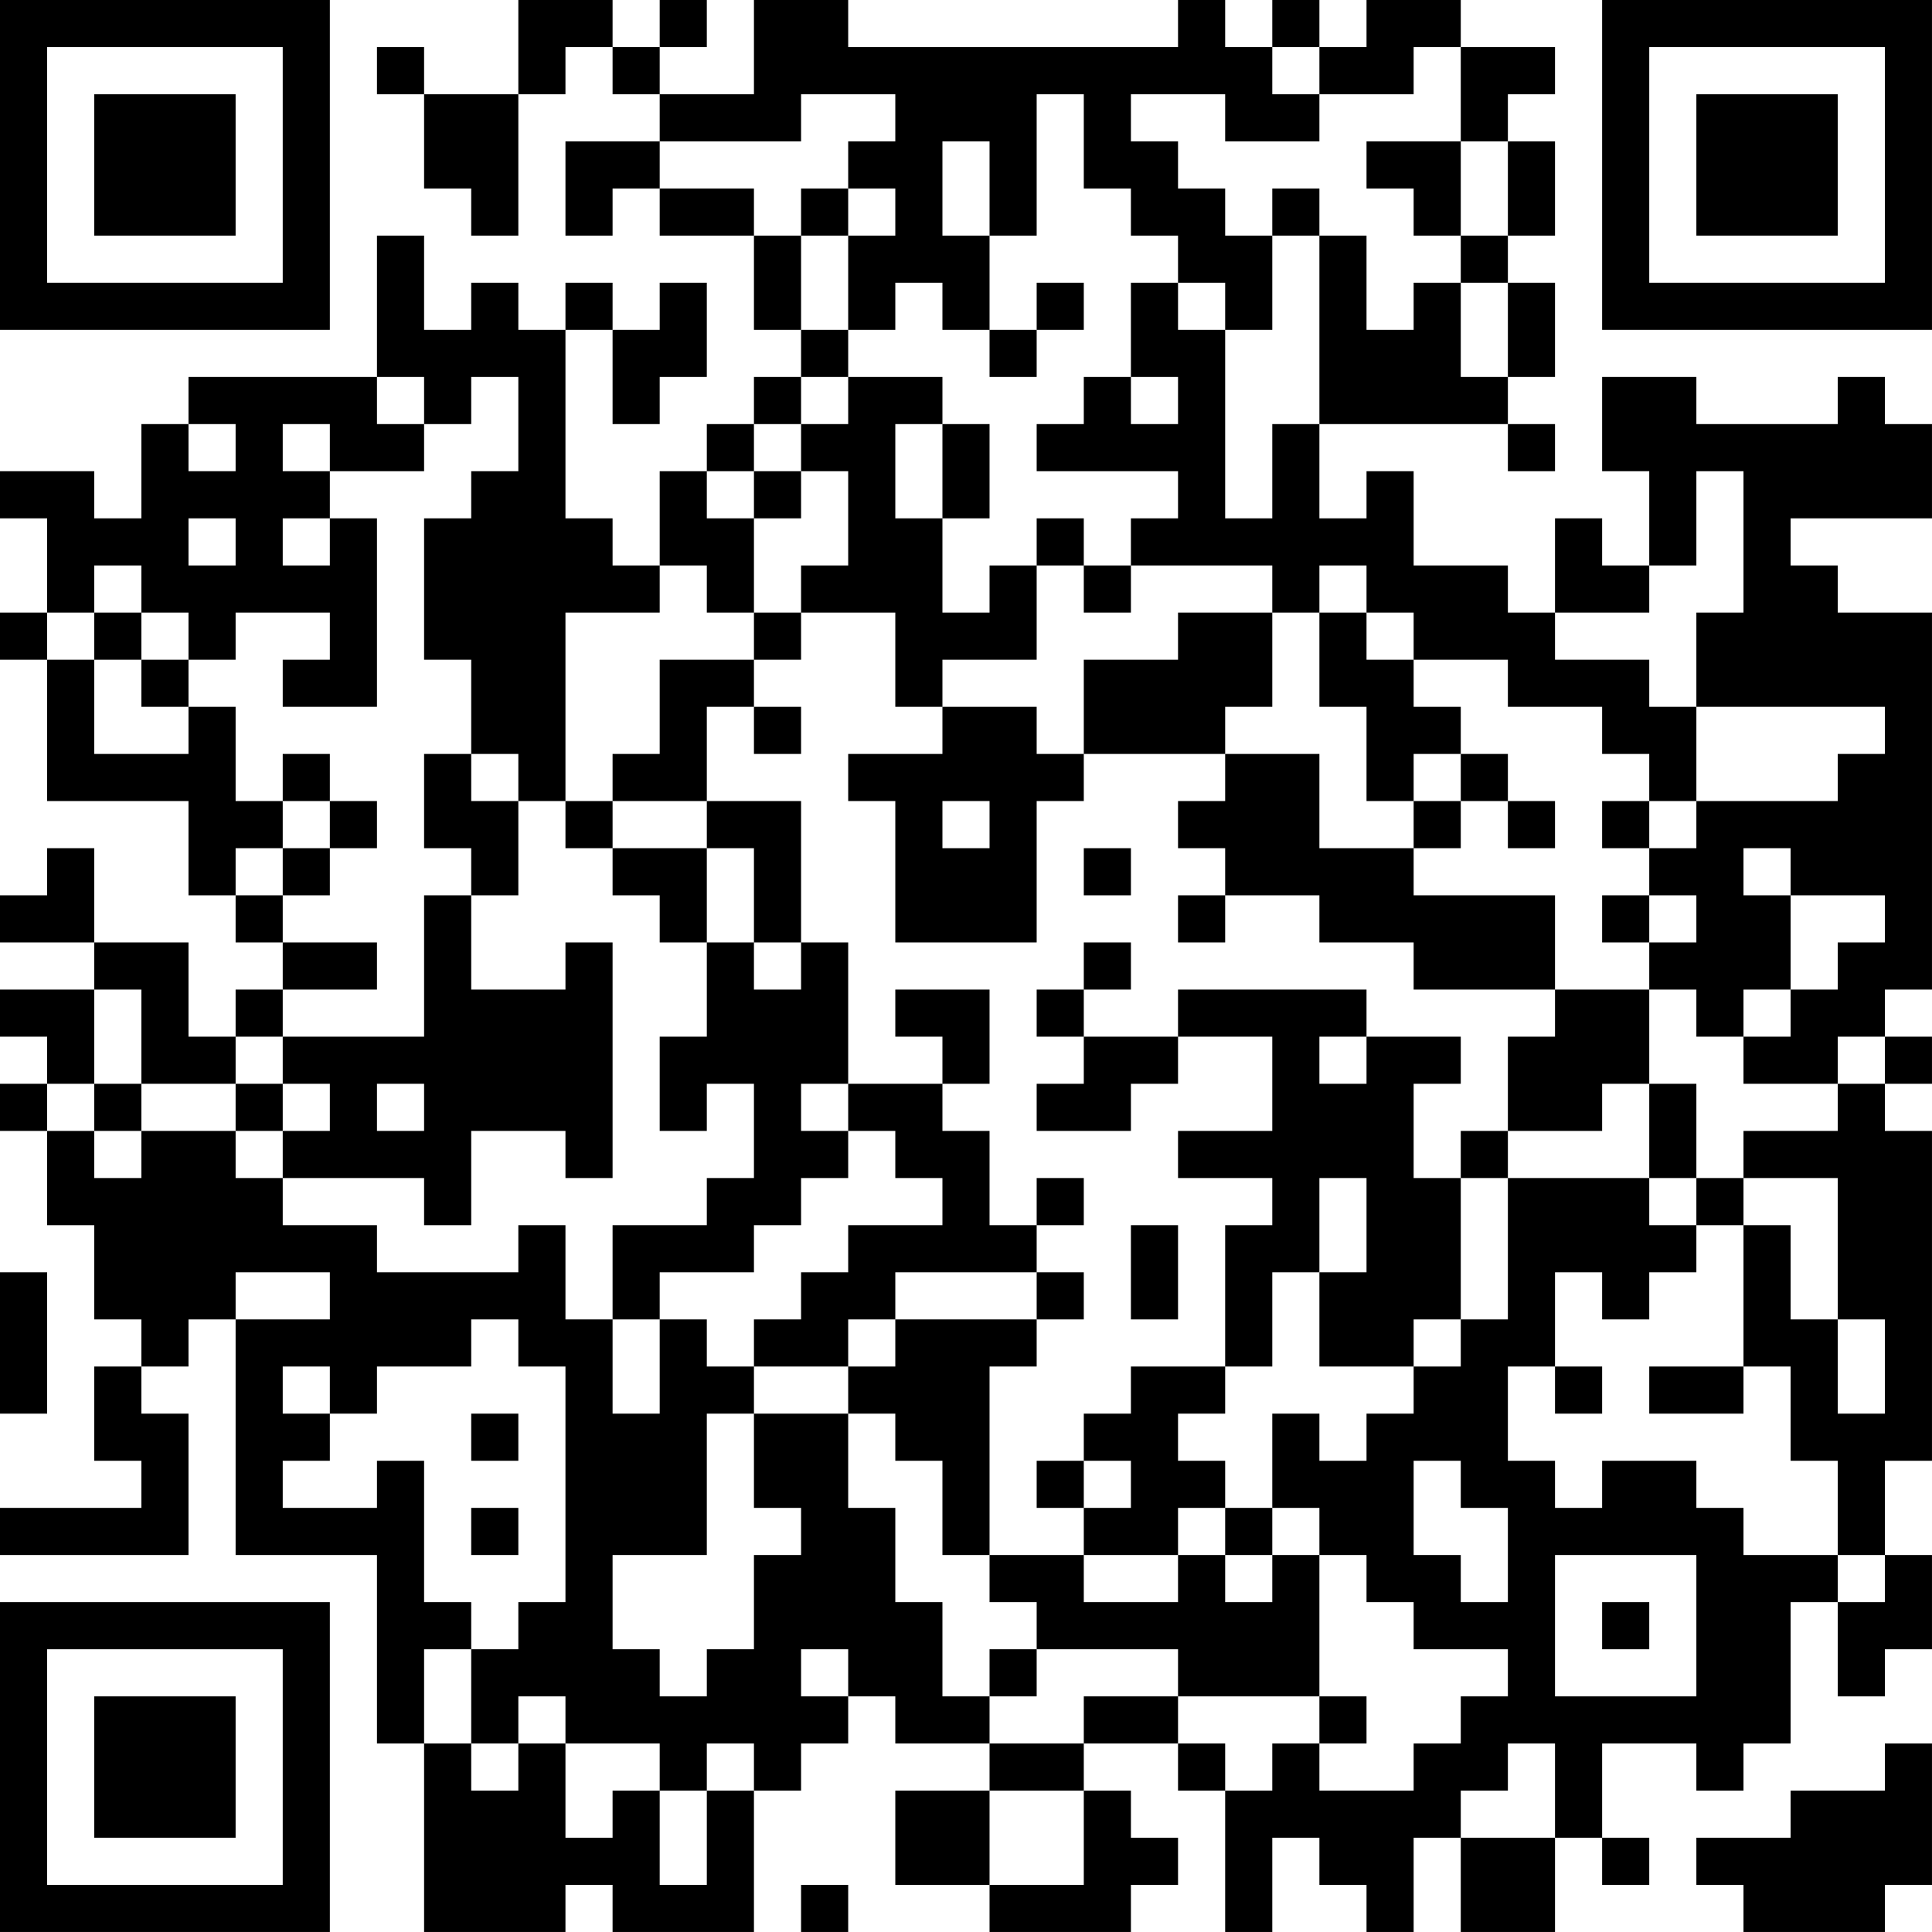 <?xml version="1.0" encoding="UTF-8"?>
<svg xmlns="http://www.w3.org/2000/svg" version="1.1" width="200" height="200" viewBox="0 0 200 200"><rect x="0" y="0" width="200" height="200" fill="#ffffff"/><g transform="scale(4.878)"><g transform="translate(0,0)"><path fill-rule="evenodd" d="M11 0L11 2L9 2L9 1L8 1L8 2L9 2L9 4L10 4L10 5L11 5L11 2L12 2L12 1L13 1L13 2L14 2L14 3L12 3L12 5L13 5L13 4L14 4L14 5L16 5L16 7L17 7L17 8L16 8L16 9L15 9L15 10L14 10L14 12L13 12L13 11L12 11L12 7L13 7L13 9L14 9L14 8L15 8L15 6L14 6L14 7L13 7L13 6L12 6L12 7L11 7L11 6L10 6L10 7L9 7L9 5L8 5L8 8L4 8L4 9L3 9L3 11L2 11L2 10L0 10L0 11L1 11L1 13L0 13L0 14L1 14L1 17L4 17L4 19L5 19L5 20L6 20L6 21L5 21L5 22L4 22L4 20L2 20L2 18L1 18L1 19L0 19L0 20L2 20L2 21L0 21L0 22L1 22L1 23L0 23L0 24L1 24L1 26L2 26L2 28L3 28L3 29L2 29L2 31L3 31L3 32L0 32L0 33L4 33L4 30L3 30L3 29L4 29L4 28L5 28L5 33L8 33L8 37L9 37L9 41L12 41L12 40L13 40L13 41L16 41L16 38L17 38L17 37L18 37L18 36L19 36L19 37L21 37L21 38L19 38L19 40L21 40L21 41L24 41L24 40L25 40L25 39L24 39L24 38L23 38L23 37L25 37L25 38L26 38L26 41L27 41L27 39L28 39L28 40L29 40L29 41L30 41L30 39L31 39L31 41L33 41L33 39L34 39L34 40L35 40L35 39L34 39L34 37L36 37L36 38L37 38L37 37L38 37L38 34L39 34L39 36L40 36L40 35L41 35L41 33L40 33L40 31L41 31L41 24L40 24L40 23L41 23L41 22L40 22L40 21L41 21L41 13L39 13L39 12L38 12L38 11L41 11L41 9L40 9L40 8L39 8L39 9L36 9L36 8L34 8L34 10L35 10L35 12L34 12L34 11L33 11L33 13L32 13L32 12L30 12L30 10L29 10L29 11L28 11L28 9L32 9L32 10L33 10L33 9L32 9L32 8L33 8L33 6L32 6L32 5L33 5L33 3L32 3L32 2L33 2L33 1L31 1L31 0L29 0L29 1L28 1L28 0L27 0L27 1L26 1L26 0L25 0L25 1L18 1L18 0L16 0L16 2L14 2L14 1L15 1L15 0L14 0L14 1L13 1L13 0ZM27 1L27 2L28 2L28 3L26 3L26 2L24 2L24 3L25 3L25 4L26 4L26 5L27 5L27 7L26 7L26 6L25 6L25 5L24 5L24 4L23 4L23 2L22 2L22 5L21 5L21 3L20 3L20 5L21 5L21 7L20 7L20 6L19 6L19 7L18 7L18 5L19 5L19 4L18 4L18 3L19 3L19 2L17 2L17 3L14 3L14 4L16 4L16 5L17 5L17 7L18 7L18 8L17 8L17 9L16 9L16 10L15 10L15 11L16 11L16 13L15 13L15 12L14 12L14 13L12 13L12 17L11 17L11 16L10 16L10 14L9 14L9 11L10 11L10 10L11 10L11 8L10 8L10 9L9 9L9 8L8 8L8 9L9 9L9 10L7 10L7 9L6 9L6 10L7 10L7 11L6 11L6 12L7 12L7 11L8 11L8 15L6 15L6 14L7 14L7 13L5 13L5 14L4 14L4 13L3 13L3 12L2 12L2 13L1 13L1 14L2 14L2 16L4 16L4 15L5 15L5 17L6 17L6 18L5 18L5 19L6 19L6 20L8 20L8 21L6 21L6 22L5 22L5 23L3 23L3 21L2 21L2 23L1 23L1 24L2 24L2 25L3 25L3 24L5 24L5 25L6 25L6 26L8 26L8 27L11 27L11 26L12 26L12 28L13 28L13 30L14 30L14 28L15 28L15 29L16 29L16 30L15 30L15 33L13 33L13 35L14 35L14 36L15 36L15 35L16 35L16 33L17 33L17 32L16 32L16 30L18 30L18 32L19 32L19 34L20 34L20 36L21 36L21 37L23 37L23 36L25 36L25 37L26 37L26 38L27 38L27 37L28 37L28 38L30 38L30 37L31 37L31 36L32 36L32 35L30 35L30 34L29 34L29 33L28 33L28 32L27 32L27 30L28 30L28 31L29 31L29 30L30 30L30 29L31 29L31 28L32 28L32 25L35 25L35 26L36 26L36 27L35 27L35 28L34 28L34 27L33 27L33 29L32 29L32 31L33 31L33 32L34 32L34 31L36 31L36 32L37 32L37 33L39 33L39 34L40 34L40 33L39 33L39 31L38 31L38 29L37 29L37 26L38 26L38 28L39 28L39 30L40 30L40 28L39 28L39 25L37 25L37 24L39 24L39 23L40 23L40 22L39 22L39 23L37 23L37 22L38 22L38 21L39 21L39 20L40 20L40 19L38 19L38 18L37 18L37 19L38 19L38 21L37 21L37 22L36 22L36 21L35 21L35 20L36 20L36 19L35 19L35 18L36 18L36 17L39 17L39 16L40 16L40 15L36 15L36 13L37 13L37 10L36 10L36 12L35 12L35 13L33 13L33 14L35 14L35 15L36 15L36 17L35 17L35 16L34 16L34 15L32 15L32 14L30 14L30 13L29 13L29 12L28 12L28 13L27 13L27 12L24 12L24 11L25 11L25 10L22 10L22 9L23 9L23 8L24 8L24 9L25 9L25 8L24 8L24 6L25 6L25 7L26 7L26 11L27 11L27 9L28 9L28 5L29 5L29 7L30 7L30 6L31 6L31 8L32 8L32 6L31 6L31 5L32 5L32 3L31 3L31 1L30 1L30 2L28 2L28 1ZM29 3L29 4L30 4L30 5L31 5L31 3ZM17 4L17 5L18 5L18 4ZM27 4L27 5L28 5L28 4ZM22 6L22 7L21 7L21 8L22 8L22 7L23 7L23 6ZM18 8L18 9L17 9L17 10L16 10L16 11L17 11L17 10L18 10L18 12L17 12L17 13L16 13L16 14L14 14L14 16L13 16L13 17L12 17L12 18L13 18L13 19L14 19L14 20L15 20L15 22L14 22L14 24L15 24L15 23L16 23L16 25L15 25L15 26L13 26L13 28L14 28L14 27L16 27L16 26L17 26L17 25L18 25L18 24L19 24L19 25L20 25L20 26L18 26L18 27L17 27L17 28L16 28L16 29L18 29L18 30L19 30L19 31L20 31L20 33L21 33L21 34L22 34L22 35L21 35L21 36L22 36L22 35L25 35L25 36L28 36L28 37L29 37L29 36L28 36L28 33L27 33L27 32L26 32L26 31L25 31L25 30L26 30L26 29L27 29L27 27L28 27L28 29L30 29L30 28L31 28L31 25L32 25L32 24L34 24L34 23L35 23L35 25L36 25L36 26L37 26L37 25L36 25L36 23L35 23L35 21L33 21L33 19L30 19L30 18L31 18L31 17L32 17L32 18L33 18L33 17L32 17L32 16L31 16L31 15L30 15L30 14L29 14L29 13L28 13L28 15L29 15L29 17L30 17L30 18L28 18L28 16L26 16L26 15L27 15L27 13L25 13L25 14L23 14L23 16L22 16L22 15L20 15L20 14L22 14L22 12L23 12L23 13L24 13L24 12L23 12L23 11L22 11L22 12L21 12L21 13L20 13L20 11L21 11L21 9L20 9L20 8ZM4 9L4 10L5 10L5 9ZM19 9L19 11L20 11L20 9ZM4 11L4 12L5 12L5 11ZM2 13L2 14L3 14L3 15L4 15L4 14L3 14L3 13ZM17 13L17 14L16 14L16 15L15 15L15 17L13 17L13 18L15 18L15 20L16 20L16 21L17 21L17 20L18 20L18 23L17 23L17 24L18 24L18 23L20 23L20 24L21 24L21 26L22 26L22 27L19 27L19 28L18 28L18 29L19 29L19 28L22 28L22 29L21 29L21 33L23 33L23 34L25 34L25 33L26 33L26 34L27 34L27 33L26 33L26 32L25 32L25 33L23 33L23 32L24 32L24 31L23 31L23 30L24 30L24 29L26 29L26 26L27 26L27 25L25 25L25 24L27 24L27 22L25 22L25 21L29 21L29 22L28 22L28 23L29 23L29 22L31 22L31 23L30 23L30 25L31 25L31 24L32 24L32 22L33 22L33 21L30 21L30 20L28 20L28 19L26 19L26 18L25 18L25 17L26 17L26 16L23 16L23 17L22 17L22 20L19 20L19 17L18 17L18 16L20 16L20 15L19 15L19 13ZM16 15L16 16L17 16L17 15ZM6 16L6 17L7 17L7 18L6 18L6 19L7 19L7 18L8 18L8 17L7 17L7 16ZM9 16L9 18L10 18L10 19L9 19L9 22L6 22L6 23L5 23L5 24L6 24L6 25L9 25L9 26L10 26L10 24L12 24L12 25L13 25L13 20L12 20L12 21L10 21L10 19L11 19L11 17L10 17L10 16ZM30 16L30 17L31 17L31 16ZM15 17L15 18L16 18L16 20L17 20L17 17ZM20 17L20 18L21 18L21 17ZM34 17L34 18L35 18L35 17ZM23 18L23 19L24 19L24 18ZM25 19L25 20L26 20L26 19ZM34 19L34 20L35 20L35 19ZM23 20L23 21L22 21L22 22L23 22L23 23L22 23L22 24L24 24L24 23L25 23L25 22L23 22L23 21L24 21L24 20ZM19 21L19 22L20 22L20 23L21 23L21 21ZM2 23L2 24L3 24L3 23ZM6 23L6 24L7 24L7 23ZM8 23L8 24L9 24L9 23ZM22 25L22 26L23 26L23 25ZM28 25L28 27L29 27L29 25ZM24 26L24 28L25 28L25 26ZM0 27L0 30L1 30L1 27ZM5 27L5 28L7 28L7 27ZM22 27L22 28L23 28L23 27ZM10 28L10 29L8 29L8 30L7 30L7 29L6 29L6 30L7 30L7 31L6 31L6 32L8 32L8 31L9 31L9 34L10 34L10 35L9 35L9 37L10 37L10 38L11 38L11 37L12 37L12 39L13 39L13 38L14 38L14 40L15 40L15 38L16 38L16 37L15 37L15 38L14 38L14 37L12 37L12 36L11 36L11 37L10 37L10 35L11 35L11 34L12 34L12 29L11 29L11 28ZM33 29L33 30L34 30L34 29ZM35 29L35 30L37 30L37 29ZM10 30L10 31L11 31L11 30ZM22 31L22 32L23 32L23 31ZM30 31L30 33L31 33L31 34L32 34L32 32L31 32L31 31ZM10 32L10 33L11 33L11 32ZM33 33L33 36L36 36L36 33ZM34 34L34 35L35 35L35 34ZM17 35L17 36L18 36L18 35ZM32 37L32 38L31 38L31 39L33 39L33 37ZM40 37L40 38L38 38L38 39L36 39L36 40L37 40L37 41L40 41L40 40L41 40L41 37ZM21 38L21 40L23 40L23 38ZM17 40L17 41L18 41L18 40ZM0 0L0 7L7 7L7 0ZM1 1L1 6L6 6L6 1ZM2 2L2 5L5 5L5 2ZM34 0L34 7L41 7L41 0ZM35 1L35 6L40 6L40 1ZM36 2L36 5L39 5L39 2ZM0 34L0 41L7 41L7 34ZM1 35L1 40L6 40L6 35ZM2 36L2 39L5 39L5 36Z" fill="#000000"/></g></g></svg>
